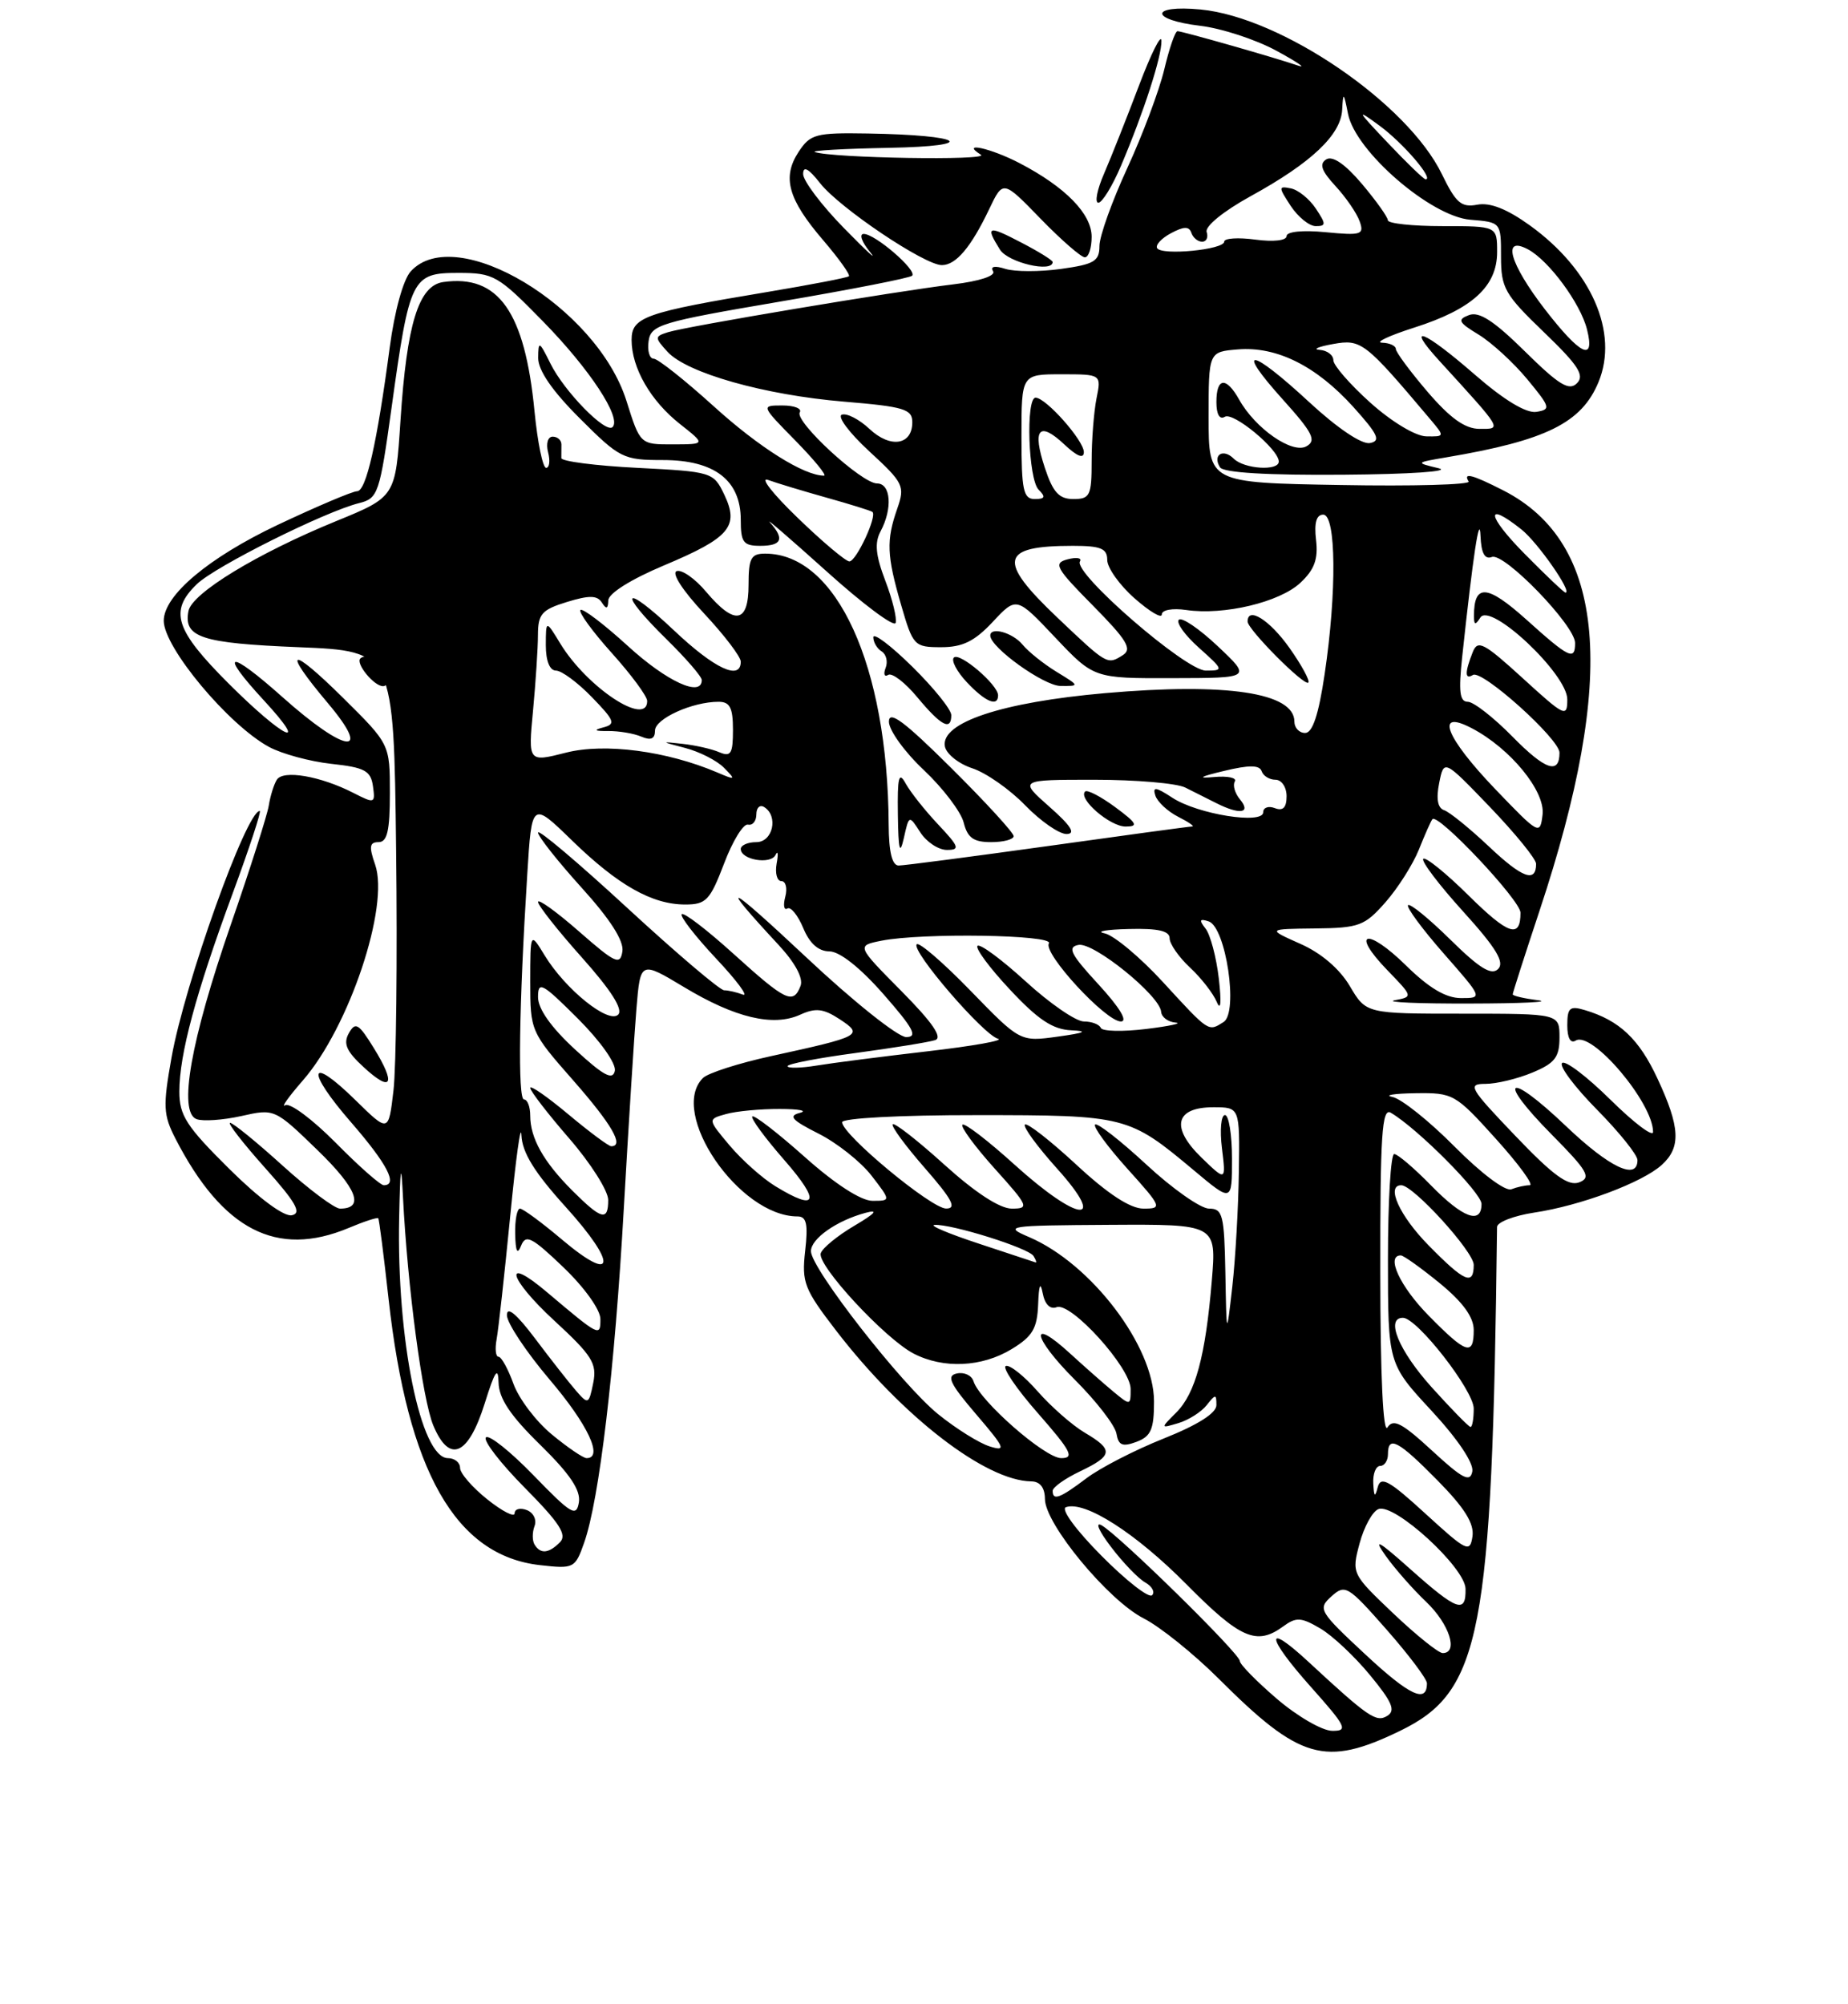 <?xml version="1.0" encoding="UTF-8" standalone="no"?>
<!DOCTYPE svg PUBLIC "-//W3C//DTD SVG 1.1//EN" "http://www.w3.org/Graphics/SVG/1.1/DTD/svg11.dtd" >
<svg xmlns="http://www.w3.org/2000/svg" xmlns:xlink="http://www.w3.org/1999/xlink" version="1.1" viewBox="0 0 237 257">
 <g >
 <path fill="currentColor"
d=" M 179.54 221.98 C 189.97 216.93 191.37 209.65 191.99 157.36 C 191.99 156.74 194.14 155.91 196.75 155.51 C 202.67 154.63 210.62 151.66 213.11 149.40 C 215.61 147.14 215.48 144.57 212.57 138.33 C 210.20 133.23 207.68 130.86 203.25 129.54 C 201.32 128.96 201.00 129.24 201.00 131.49 C 201.00 133.12 201.41 133.86 202.08 133.45 C 204.16 132.17 212.00 141.43 212.00 145.17 C 212.00 145.86 209.54 144.00 206.52 141.02 C 203.51 138.05 200.73 135.94 200.33 136.33 C 199.94 136.73 201.95 139.41 204.81 142.31 C 207.66 145.20 210.00 148.11 210.00 148.78 C 210.00 151.45 206.39 149.72 200.79 144.38 C 193.33 137.27 191.80 138.21 198.99 145.49 C 203.62 150.17 204.11 151.02 202.53 151.63 C 201.13 152.16 199.21 150.77 194.33 145.66 C 188.45 139.51 188.15 139.00 190.51 139.00 C 191.91 139.00 194.62 138.35 196.53 137.55 C 199.41 136.35 200.00 135.59 200.00 133.05 C 200.00 130.00 200.00 130.00 187.60 130.00 C 175.20 130.00 175.20 130.00 173.11 126.46 C 171.80 124.25 169.44 122.22 166.76 121.04 C 162.50 119.14 162.50 119.14 168.65 119.07 C 174.31 119.01 175.02 118.74 177.69 115.70 C 179.29 113.88 181.21 110.84 181.97 108.95 C 182.73 107.05 183.50 105.30 183.70 105.06 C 184.38 104.20 195.00 115.46 195.00 117.05 C 195.00 120.41 193.46 119.90 188.33 114.83 C 185.43 111.96 182.81 109.85 182.53 110.14 C 182.24 110.43 184.54 113.47 187.64 116.89 C 191.88 121.57 192.99 123.41 192.13 124.27 C 191.27 125.13 189.75 124.19 186.02 120.52 C 183.28 117.82 180.84 115.83 180.58 116.08 C 180.33 116.34 182.38 119.12 185.14 122.27 C 190.17 128.00 190.17 128.00 187.37 128.00 C 185.43 128.00 183.26 126.71 180.31 123.81 C 175.29 118.88 173.11 119.45 177.93 124.43 C 181.22 127.83 181.22 127.83 178.86 128.28 C 177.56 128.53 181.90 128.72 188.50 128.70 C 195.10 128.69 199.04 128.50 197.25 128.28 C 195.46 128.05 194.00 127.71 194.00 127.52 C 194.00 127.33 195.54 122.52 197.43 116.83 C 207.45 86.67 205.98 69.63 192.79 62.89 C 188.81 60.86 187.60 60.55 188.35 61.75 C 188.60 62.16 181.20 62.37 171.91 62.20 C 155.00 61.91 155.00 61.91 155.00 53.51 C 155.00 45.12 155.00 45.12 158.75 44.81 C 163.73 44.40 168.79 46.92 173.55 52.18 C 176.74 55.72 177.12 56.55 175.69 56.82 C 174.64 57.02 171.51 54.91 167.91 51.58 C 160.34 44.57 158.31 44.33 164.47 51.18 C 168.37 55.51 168.87 56.50 167.54 57.24 C 165.73 58.25 160.99 54.96 158.92 51.25 C 157.25 48.27 156.00 48.40 156.00 51.56 C 156.00 53.14 156.41 53.86 157.08 53.45 C 158.16 52.79 164.00 57.63 164.00 59.19 C 164.00 60.44 159.55 60.15 158.22 58.82 C 156.86 57.46 155.47 58.34 156.46 59.93 C 156.88 60.62 162.50 60.96 172.31 60.88 C 180.81 60.82 186.18 60.45 184.50 60.05 C 181.50 59.33 181.50 59.33 185.50 58.65 C 198.29 56.49 202.83 54.24 205.00 49.01 C 207.63 42.66 204.10 34.60 196.19 28.90 C 193.27 26.80 191.10 25.94 189.46 26.25 C 187.41 26.64 186.72 26.04 184.93 22.36 C 180.53 13.26 164.36 2.22 153.98 1.22 C 147.44 0.60 147.40 2.53 153.93 3.31 C 156.64 3.63 161.03 5.06 163.68 6.50 C 166.33 7.94 167.60 8.80 166.50 8.42 C 163.57 7.41 151.63 4.00 151.01 4.00 C 150.71 4.00 149.95 6.21 149.31 8.92 C 148.66 11.62 146.53 17.31 144.57 21.56 C 142.61 25.81 141.00 30.30 141.00 31.55 C 141.00 33.50 140.33 33.90 136.06 34.49 C 133.34 34.87 130.13 34.86 128.93 34.48 C 127.58 34.05 126.98 34.16 127.36 34.78 C 127.73 35.37 125.64 36.06 122.24 36.47 C 114.76 37.37 88.03 41.86 85.68 42.60 C 83.94 43.15 83.94 43.28 85.59 45.10 C 88.07 47.84 98.05 50.66 108.25 51.51 C 115.95 52.15 117.00 52.47 117.00 54.15 C 117.00 57.09 114.20 57.53 111.52 55.02 C 110.21 53.79 108.62 52.96 107.97 53.18 C 107.33 53.39 108.90 55.50 111.47 57.87 C 115.89 61.94 116.08 62.33 115.07 65.23 C 113.64 69.33 113.72 71.22 115.57 77.60 C 117.09 82.83 117.25 83.00 120.71 83.00 C 123.45 83.00 124.99 82.24 127.32 79.75 C 130.36 76.50 130.36 76.50 135.32 81.75 C 140.29 87.00 140.29 87.00 150.40 86.97 C 160.50 86.95 160.50 86.95 156.18 82.88 C 153.81 80.64 151.56 79.11 151.18 79.48 C 150.81 79.86 151.97 81.48 153.77 83.08 C 156.94 85.92 156.96 86.00 154.64 86.00 C 152.05 86.00 137.60 73.46 138.50 72.00 C 138.78 71.55 138.07 71.43 136.92 71.73 C 135.05 72.22 135.37 72.82 140.17 77.67 C 144.53 82.09 145.23 83.24 144.00 84.02 C 142.00 85.28 142.01 85.29 135.59 79.19 C 127.86 71.85 128.26 70.00 137.58 70.00 C 141.18 70.00 142.00 70.34 142.00 71.82 C 142.00 72.81 143.57 75.03 145.50 76.73 C 147.43 78.43 149.00 79.37 149.00 78.80 C 149.00 78.22 150.36 77.97 152.13 78.23 C 156.96 78.94 164.12 77.23 166.77 74.74 C 168.57 73.06 169.07 71.70 168.78 69.25 C 168.52 67.06 168.82 66.00 169.70 66.00 C 171.36 66.00 171.45 75.92 169.88 86.46 C 169.11 91.66 168.33 94.00 167.38 94.00 C 166.62 94.00 166.00 93.34 166.00 92.54 C 166.00 88.83 157.32 87.53 141.74 88.89 C 128.49 90.05 120.60 92.67 121.18 95.73 C 121.37 96.70 122.95 97.96 124.70 98.53 C 126.44 99.10 129.50 101.23 131.48 103.28 C 133.47 105.33 135.86 106.98 136.80 106.96 C 138.00 106.93 137.34 105.89 134.58 103.46 C 130.67 100.00 130.67 100.00 140.35 100.00 C 145.67 100.00 150.92 100.45 152.01 101.00 C 153.11 101.55 154.89 102.45 155.99 103.00 C 159.00 104.52 160.49 104.30 159.04 102.54 C 158.37 101.74 158.07 100.70 158.36 100.22 C 158.65 99.75 157.46 99.49 155.70 99.65 C 153.48 99.85 153.87 99.61 156.97 98.87 C 160.19 98.09 161.53 98.10 161.80 98.90 C 162.00 99.50 162.80 100.00 163.58 100.00 C 164.36 100.00 165.00 100.95 165.00 102.11 C 165.00 103.57 164.54 104.04 163.50 103.64 C 162.68 103.32 162.00 103.56 162.00 104.17 C 162.00 105.77 153.58 104.43 150.34 102.30 C 148.22 100.91 147.79 100.86 148.17 102.03 C 148.44 102.84 149.75 104.06 151.08 104.74 C 152.41 105.41 153.23 105.98 152.91 105.99 C 152.59 105.99 144.26 107.12 134.41 108.50 C 124.56 109.87 115.94 111.00 115.25 111.00 C 114.41 111.00 113.99 109.27 113.97 105.75 C 113.85 85.37 107.30 71.00 98.13 71.00 C 96.31 71.00 96.00 71.58 96.00 75.00 C 96.00 79.94 94.23 80.24 90.58 75.92 C 89.16 74.22 87.45 73.02 86.79 73.24 C 86.08 73.47 87.54 75.73 90.29 78.67 C 92.88 81.44 95.00 84.22 95.00 84.85 C 95.00 87.34 91.63 85.76 86.44 80.85 C 79.91 74.68 79.08 75.70 85.50 82.00 C 87.97 84.43 90.00 86.77 90.00 87.21 C 90.00 89.47 85.52 87.41 80.55 82.87 C 77.46 80.05 74.71 77.96 74.44 78.23 C 74.17 78.50 75.98 80.99 78.47 83.76 C 80.96 86.53 83.00 89.29 83.00 89.90 C 83.00 93.26 75.30 88.18 71.86 82.54 C 70.01 79.50 70.01 79.50 70.00 82.75 C 70.00 84.76 70.50 86.00 71.30 86.00 C 72.02 86.00 74.09 87.53 75.91 89.41 C 78.83 92.42 79.00 92.87 77.36 93.29 C 76.06 93.63 76.25 93.77 78.00 93.75 C 79.38 93.74 81.29 94.06 82.25 94.47 C 83.47 94.99 84.00 94.76 84.00 93.70 C 84.00 92.17 88.78 90.00 92.15 90.00 C 93.61 90.00 94.00 90.76 94.00 93.61 C 94.00 96.66 93.73 97.10 92.25 96.47 C 91.29 96.05 89.15 95.57 87.50 95.39 C 84.70 95.08 84.73 95.11 87.86 95.92 C 89.71 96.40 91.96 97.55 92.86 98.47 C 94.39 100.03 94.33 100.07 92.00 99.07 C 85.52 96.31 77.57 95.26 72.60 96.52 C 67.73 97.76 67.73 97.76 68.36 91.13 C 68.70 87.48 68.99 83.11 68.99 81.42 C 69.00 78.74 69.48 78.19 72.71 77.20 C 75.57 76.32 76.60 76.34 77.19 77.28 C 77.76 78.17 77.98 78.10 78.01 77.00 C 78.03 76.10 80.92 74.29 85.18 72.50 C 93.60 68.96 94.83 67.51 92.88 63.42 C 91.50 60.55 91.32 60.49 81.73 60.00 C 76.37 59.73 71.99 59.16 71.99 58.75 C 72.00 58.34 72.00 57.55 72.00 57.00 C 72.00 56.45 71.50 56.00 70.88 56.00 C 70.26 56.00 70.00 56.88 70.29 58.00 C 70.58 59.10 70.46 60.00 70.04 60.00 C 69.61 60.00 68.94 56.74 68.55 52.75 C 67.31 39.97 63.92 35.17 56.85 36.17 C 53.69 36.62 52.17 41.51 51.36 53.94 C 50.72 63.72 50.72 63.72 43.11 66.83 C 32.99 70.97 24.61 76.07 24.17 78.36 C 23.52 81.74 25.78 82.49 38.30 83.00 C 50.50 83.50 50.50 83.50 50.80 109.00 C 50.97 123.03 50.81 136.92 50.46 139.87 C 49.83 145.25 49.83 145.25 45.60 141.10 C 39.56 135.17 39.16 137.19 45.04 143.95 C 49.66 149.27 51.08 152.00 49.22 152.00 C 48.78 152.00 46.01 149.55 43.05 146.55 C 40.08 143.55 37.17 141.38 36.58 141.74 C 35.99 142.10 37.01 140.66 38.85 138.55 C 44.78 131.74 49.97 116.23 48.11 110.88 C 47.30 108.57 47.39 108.00 48.55 108.00 C 49.66 108.00 50.00 106.54 50.00 101.72 C 50.00 95.44 50.00 95.44 44.00 89.50 C 37.13 82.70 36.07 83.08 42.06 90.19 C 47.87 97.08 44.31 96.61 36.25 89.42 C 29.28 83.20 27.94 83.43 33.85 89.83 C 39.90 96.39 36.36 94.69 29.33 87.67 C 22.43 80.77 21.67 78.37 25.25 74.91 C 27.61 72.63 41.67 65.61 46.06 64.52 C 48.49 63.91 48.69 63.32 50.23 52.19 C 52.53 35.62 52.83 35.00 58.75 35.00 C 63.33 35.00 63.85 35.30 69.67 41.25 C 75.63 47.34 79.74 53.59 78.56 54.77 C 77.69 55.65 72.35 50.19 70.59 46.62 C 69.15 43.72 69.04 43.67 69.02 45.90 C 69.01 47.49 70.81 50.12 74.35 53.65 C 79.48 58.78 79.92 59.00 85.03 59.00 C 91.64 59.00 95.00 61.59 95.00 66.67 C 95.00 69.56 95.33 70.00 97.50 70.00 C 100.27 70.00 100.64 69.11 98.75 67.01 C 98.06 66.25 101.33 69.07 106.00 73.27 C 110.67 77.48 114.66 80.46 114.86 79.89 C 115.05 79.32 114.46 76.88 113.54 74.48 C 112.29 71.20 112.14 69.61 112.94 68.12 C 114.49 65.21 114.25 62.00 112.48 62.00 C 110.50 62.00 101.86 54.04 102.57 52.88 C 102.87 52.40 101.87 52.00 100.35 52.00 C 97.58 52.00 97.58 52.00 102.00 56.50 C 104.43 58.98 106.08 61.00 105.68 61.00 C 103.11 61.00 97.36 57.39 91.54 52.11 C 87.83 48.75 84.36 46.00 83.83 46.00 C 83.30 46.00 83.00 44.99 83.18 43.75 C 83.48 41.66 84.64 41.30 99.98 38.69 C 109.04 37.15 116.69 35.65 116.98 35.36 C 117.65 34.68 112.24 30.00 110.77 30.00 C 110.15 30.00 110.52 31.04 111.58 32.32 C 112.63 33.60 111.14 32.22 108.25 29.27 C 105.36 26.32 103.00 23.19 103.00 22.32 C 103.00 21.23 103.69 21.60 105.18 23.50 C 107.68 26.68 118.57 34.00 120.79 34.00 C 122.60 34.00 124.53 31.71 126.87 26.80 C 128.64 23.09 128.64 23.09 133.45 28.05 C 136.09 30.77 138.65 33.00 139.13 33.00 C 139.61 33.00 140.00 31.81 140.00 30.37 C 140.00 27.43 136.65 24.00 130.79 20.94 C 127.06 18.99 123.07 18.12 125.80 19.85 C 127.00 20.61 106.74 20.28 104.50 19.50 C 103.95 19.31 108.22 19.07 114.00 18.96 C 125.76 18.74 123.66 17.32 111.27 17.12 C 104.61 17.01 103.92 17.19 102.41 19.49 C 100.28 22.75 101.06 25.55 105.58 30.82 C 107.59 33.17 109.07 35.24 108.87 35.43 C 108.67 35.61 104.00 36.51 98.50 37.43 C 82.69 40.06 81.00 40.66 81.00 43.59 C 81.00 47.18 83.44 51.42 87.23 54.40 C 90.50 56.98 90.50 56.98 86.30 56.99 C 82.10 57.00 82.10 57.00 80.34 51.41 C 76.53 39.33 58.42 28.46 52.67 34.81 C 51.71 35.87 50.60 39.90 49.98 44.56 C 48.35 56.85 46.96 63.00 45.79 63.00 C 45.21 63.00 40.62 64.95 35.60 67.32 C 26.73 71.53 21.00 76.35 21.00 79.61 C 21.00 83.03 29.30 92.97 34.50 95.79 C 36.15 96.68 39.75 97.66 42.50 97.96 C 46.77 98.42 47.55 98.84 47.83 100.82 C 48.14 103.05 48.05 103.08 45.33 101.69 C 41.09 99.52 36.30 98.70 35.50 100.00 C 35.12 100.61 34.66 102.10 34.47 103.31 C 34.28 104.51 32.09 111.40 29.59 118.61 C 24.45 133.45 22.84 142.62 25.20 143.52 C 26.00 143.83 28.59 143.65 30.94 143.13 C 35.20 142.17 35.23 142.18 40.72 147.50 C 45.79 152.41 46.79 155.00 43.61 155.00 C 42.91 155.00 39.61 152.53 36.26 149.50 C 32.92 146.47 29.88 144.00 29.51 144.00 C 29.14 144.00 31.15 146.59 33.97 149.75 C 37.96 154.21 38.73 155.58 37.43 155.85 C 36.42 156.06 33.22 153.69 29.38 149.88 C 23.91 144.46 23.00 143.05 23.00 139.99 C 23.00 135.23 25.11 127.38 29.84 114.57 C 31.98 108.76 33.55 104.00 33.31 104.00 C 31.61 104.00 23.69 126.13 22.00 135.61 C 20.88 141.89 20.93 142.97 22.52 146.06 C 28.55 157.75 35.48 161.33 44.69 157.49 C 46.68 156.65 48.40 156.09 48.51 156.24 C 48.63 156.38 49.22 161.03 49.83 166.56 C 52.29 188.72 58.42 199.50 69.25 200.72 C 73.59 201.21 73.76 201.13 74.91 197.86 C 76.86 192.34 78.83 175.72 80.00 155.00 C 80.61 144.28 81.34 132.74 81.62 129.36 C 82.13 123.23 82.13 123.23 87.74 126.60 C 94.28 130.54 99.17 131.70 102.62 130.13 C 104.60 129.23 105.59 129.34 107.67 130.70 C 110.79 132.75 110.48 132.91 98.90 135.44 C 94.72 136.35 90.78 137.62 90.15 138.25 C 85.70 142.70 94.78 156.00 102.28 156.00 C 103.43 156.00 103.65 156.96 103.26 160.42 C 102.80 164.47 103.14 165.33 107.25 170.67 C 115.72 181.67 126.39 189.90 132.25 189.98 C 133.39 189.99 134.00 190.79 134.01 192.25 C 134.02 195.44 142.13 205.24 146.67 207.55 C 148.78 208.62 153.11 212.11 156.30 215.29 C 166.71 225.70 169.94 226.63 179.54 221.98 Z  M 47.93 134.39 C 45.99 131.25 45.58 131.01 44.74 132.50 C 43.99 133.83 44.42 134.82 46.64 136.86 C 50.25 140.19 50.83 139.08 47.93 134.39 Z  M 118.03 106.75 C 118.83 107.99 120.36 109.00 121.44 109.00 C 123.15 109.00 123.01 108.60 120.33 105.75 C 118.64 103.96 116.77 101.60 116.16 100.50 C 115.27 98.87 115.08 99.62 115.15 104.50 C 115.21 109.01 115.40 109.75 115.91 107.50 C 116.58 104.50 116.58 104.50 118.03 106.75 Z  M 130.00 107.23 C 130.00 106.80 126.40 102.87 122.00 98.50 C 115.98 92.52 114.00 91.04 114.00 92.55 C 114.00 93.65 116.02 96.45 118.48 98.76 C 120.94 101.08 123.24 104.11 123.59 105.49 C 124.08 107.45 124.85 108.00 127.11 108.00 C 128.70 108.00 130.00 107.65 130.00 107.23 Z  M 143.02 103.51 C 141.16 102.14 139.43 101.24 139.16 101.51 C 138.23 102.44 142.34 106.00 144.35 106.00 C 146.04 106.00 145.82 105.58 143.02 103.51 Z  M 122.00 91.71 C 122.00 91.00 119.75 88.21 117.00 85.50 C 114.25 82.79 112.00 81.09 112.00 81.73 C 112.00 82.36 112.48 83.18 113.07 83.54 C 113.66 83.91 113.89 84.86 113.58 85.65 C 113.27 86.45 113.42 86.86 113.91 86.55 C 114.40 86.25 116.09 87.54 117.65 89.43 C 120.70 93.10 122.00 93.78 122.00 91.71 Z  M 128.00 89.17 C 128.00 87.82 123.06 83.60 122.33 84.33 C 121.96 84.70 122.71 86.13 124.00 87.50 C 126.37 90.02 128.00 90.70 128.00 89.17 Z  M 50.00 86.61 C 50.00 85.19 47.12 83.55 46.21 84.45 C 45.58 85.09 47.96 88.00 49.12 88.00 C 49.61 88.00 50.00 87.37 50.00 86.61 Z  M 135.50 86.16 C 133.85 85.15 131.88 83.58 131.13 82.66 C 129.86 81.13 127.00 80.33 127.00 81.51 C 127.00 83.03 133.86 87.95 136.00 87.97 C 138.48 87.99 138.48 87.98 135.50 86.16 Z  M 165.36 83.08 C 162.83 79.51 160.00 77.73 160.00 79.71 C 160.00 80.72 167.29 88.05 167.79 87.54 C 168.02 87.31 166.93 85.30 165.36 83.08 Z  M 135.00 33.60 C 135.00 33.38 133.20 32.26 131.00 31.12 C 126.68 28.86 126.34 28.97 128.24 32.01 C 129.28 33.68 135.00 35.02 135.00 33.60 Z  M 143.77 21.25 C 146.67 14.43 149.01 7.20 148.95 5.22 C 148.92 4.27 147.62 6.88 146.06 11.00 C 144.50 15.12 142.49 20.19 141.60 22.25 C 140.70 24.31 140.37 26.00 140.86 26.00 C 141.35 26.00 142.66 23.86 143.77 21.25 Z  M 163.75 217.86 C 161.14 215.62 159.00 213.44 159.00 213.01 C 159.00 212.07 143.52 196.87 141.27 195.61 C 140.40 195.13 140.95 196.38 142.49 198.39 C 144.02 200.41 146.00 202.46 146.88 202.95 C 147.76 203.45 148.15 204.18 147.75 204.58 C 147.34 204.99 144.42 202.71 141.26 199.52 C 137.96 196.20 136.02 193.53 136.70 193.29 C 139.14 192.43 145.67 196.62 152.20 203.22 C 159.06 210.15 161.16 211.07 164.55 208.59 C 166.23 207.36 166.85 207.39 169.32 208.84 C 170.88 209.75 173.76 212.46 175.72 214.85 C 178.55 218.28 179.01 219.38 177.91 220.05 C 176.50 220.93 175.47 220.22 167.77 213.09 C 162.15 207.88 162.35 209.87 168.10 216.32 C 172.68 221.46 172.94 222.00 170.83 221.97 C 169.55 221.95 166.36 220.10 163.75 217.86 Z  M 175.10 212.17 C 169.15 206.63 168.98 206.33 170.75 204.73 C 172.51 203.14 172.86 203.35 177.80 208.96 C 180.66 212.21 183.00 215.32 183.00 215.87 C 183.00 218.50 180.79 217.47 175.10 212.17 Z  M 178.68 206.91 C 173.36 201.85 173.33 201.79 174.36 197.94 C 174.93 195.81 176.02 193.82 176.79 193.53 C 178.84 192.74 187.90 201.03 187.95 203.75 C 188.02 206.99 186.87 206.58 180.89 201.25 C 176.78 197.58 176.05 197.18 177.69 199.50 C 178.86 201.15 181.21 203.82 182.91 205.44 C 185.87 208.25 187.08 212.00 185.02 212.00 C 184.48 212.00 181.63 209.71 178.68 206.91 Z  M 68.56 198.09 C 68.25 197.59 68.25 196.52 68.55 195.72 C 68.86 194.91 68.42 193.99 67.56 193.66 C 66.70 193.33 66.00 193.52 66.00 194.07 C 66.00 194.63 64.43 193.83 62.50 192.29 C 60.58 190.76 59.00 188.94 59.00 188.25 C 59.00 187.56 58.30 187.00 57.45 187.00 C 53.95 187.00 50.85 171.72 51.19 156.18 C 51.33 149.49 51.45 148.88 51.68 153.50 C 52.26 165.01 54.18 179.49 55.57 182.81 C 57.63 187.74 60.05 186.70 62.16 179.99 C 63.46 175.82 63.89 175.18 63.94 177.31 C 63.98 179.35 65.47 181.57 69.30 185.31 C 73.10 189.04 74.49 191.11 74.24 192.67 C 73.92 194.59 73.27 194.20 68.46 189.24 C 65.47 186.15 62.71 183.95 62.32 184.34 C 61.93 184.73 64.18 187.65 67.32 190.82 C 71.78 195.33 72.76 196.84 71.81 197.79 C 70.37 199.23 69.32 199.33 68.56 198.09 Z  M 182.83 194.14 C 178.16 189.86 177.08 189.26 176.69 190.72 C 176.34 192.09 176.21 191.99 176.12 190.25 C 176.05 189.01 176.45 188.00 177.00 188.00 C 177.55 188.00 178.00 187.32 178.00 186.50 C 178.00 184.04 179.32 184.74 184.37 189.87 C 187.83 193.38 189.08 195.39 188.84 197.04 C 188.52 199.17 188.11 198.97 182.83 194.14 Z  M 135.00 191.19 C 135.00 190.74 136.57 189.62 138.50 188.70 C 142.75 186.67 142.84 185.93 139.11 183.73 C 137.52 182.79 134.81 180.41 133.08 178.44 C 131.35 176.47 129.51 175.00 129.00 175.18 C 128.49 175.35 130.34 178.09 133.12 181.25 C 137.37 186.10 137.84 187.00 136.10 187.00 C 134.01 187.00 125.63 179.65 124.85 177.14 C 124.62 176.39 123.66 175.94 122.72 176.14 C 121.34 176.43 121.80 177.42 125.19 181.38 C 128.89 185.70 129.09 186.17 126.94 185.50 C 125.60 185.09 122.62 183.23 120.31 181.36 C 115.64 177.58 104.00 162.66 104.00 160.46 C 104.00 158.85 107.31 156.53 111.00 155.54 C 112.72 155.08 112.27 155.60 109.58 157.19 C 107.42 158.46 105.48 160.05 105.26 160.72 C 104.75 162.24 113.50 171.69 117.17 173.59 C 120.99 175.57 125.93 175.34 129.75 173.01 C 132.43 171.38 133.02 170.37 133.14 167.26 C 133.23 164.80 133.42 164.30 133.72 165.83 C 133.99 167.27 134.67 167.96 135.51 167.64 C 137.34 166.93 145.00 175.40 145.00 178.13 C 145.00 180.28 144.97 180.28 142.75 178.44 C 141.51 177.41 139.04 175.23 137.26 173.60 C 131.93 168.71 132.39 171.49 137.82 176.92 C 140.59 179.68 143.00 182.80 143.18 183.85 C 143.44 185.37 143.95 185.58 145.75 184.91 C 147.61 184.21 148.00 183.31 148.00 179.73 C 148.00 172.66 139.96 162.08 132.00 158.66 C 128.65 157.23 129.10 157.16 142.26 157.08 C 156.01 157.00 156.01 157.00 155.41 164.25 C 154.60 173.93 153.31 178.69 150.85 181.15 C 148.80 183.20 148.80 183.20 151.15 182.50 C 152.44 182.11 154.06 181.08 154.75 180.21 C 155.89 178.76 156.00 178.76 156.00 180.20 C 156.00 181.23 153.61 182.74 149.25 184.48 C 145.54 185.96 141.07 188.26 139.32 189.59 C 135.93 192.15 135.00 192.50 135.00 191.19 Z  M 183.67 186.05 C 179.80 182.48 178.68 181.90 177.94 183.06 C 177.38 183.95 177.02 176.44 177.02 163.20 C 177.00 145.50 177.23 142.04 178.36 142.70 C 181.79 144.71 190.00 152.97 190.00 154.40 C 190.00 157.09 187.60 156.20 183.50 152.00 C 181.35 149.80 179.24 148.00 178.80 148.00 C 178.36 148.00 178.00 154.05 178.00 161.44 C 178.00 174.89 178.00 174.89 183.58 180.91 C 186.96 184.56 189.02 187.64 188.82 188.71 C 188.54 190.15 187.58 189.66 183.67 186.05 Z  M 70.78 183.97 C 68.76 182.31 66.54 179.38 65.85 177.47 C 65.16 175.56 64.30 174.00 63.94 174.00 C 63.57 174.00 63.46 172.99 63.69 171.75 C 63.92 170.51 64.70 163.43 65.43 156.00 C 66.15 148.57 66.80 143.89 66.87 145.58 C 66.97 147.81 68.53 150.35 72.57 154.81 C 79.20 162.14 78.92 164.74 72.12 159.01 C 69.51 156.80 67.06 155.00 66.69 155.00 C 66.31 155.00 66.03 156.46 66.07 158.25 C 66.12 160.52 66.35 160.97 66.83 159.75 C 67.43 158.25 68.21 158.65 72.26 162.53 C 74.95 165.11 77.00 167.97 77.00 169.16 C 77.00 171.47 76.90 171.42 70.14 165.71 C 64.41 160.86 65.19 163.93 71.08 169.36 C 75.96 173.86 76.58 174.86 76.08 177.36 C 75.52 180.11 75.43 180.15 73.88 178.36 C 72.99 177.34 70.63 174.33 68.63 171.67 C 66.23 168.48 65.00 167.47 65.01 168.67 C 65.02 169.68 67.50 173.40 70.51 176.95 C 75.40 182.70 77.42 187.00 75.23 187.00 C 74.80 187.00 72.80 185.64 70.78 183.97 Z  M 183.59 177.89 C 179.39 173.22 177.65 169.00 179.92 169.00 C 181.73 169.00 189.00 178.32 189.00 180.64 C 189.00 181.94 188.82 183.00 188.59 183.00 C 188.37 183.00 186.12 180.70 183.59 177.89 Z  M 183.21 168.71 C 179.53 164.97 177.70 161.00 179.65 161.00 C 180.00 161.00 182.25 162.61 184.65 164.57 C 187.61 167.00 189.00 168.91 189.00 170.57 C 189.00 173.95 188.05 173.64 183.21 168.71 Z  M 157.15 163.25 C 157.01 155.80 156.81 155.00 155.06 155.00 C 153.99 155.00 150.37 152.46 147.03 149.36 C 143.68 146.26 140.72 143.95 140.44 144.22 C 140.17 144.50 142.02 147.03 144.56 149.86 C 149.02 154.81 149.09 155.00 146.65 155.00 C 144.96 155.00 142.09 153.13 138.03 149.36 C 134.68 146.26 131.72 143.95 131.44 144.22 C 131.17 144.50 133.02 147.03 135.56 149.86 C 142.12 157.15 138.35 156.81 130.13 149.38 C 126.71 146.28 123.70 143.97 123.43 144.24 C 123.16 144.50 125.02 147.03 127.56 149.86 C 131.91 154.69 132.04 155.00 129.76 155.00 C 128.22 155.00 125.08 152.95 121.13 149.38 C 117.71 146.28 114.72 143.95 114.49 144.18 C 114.25 144.41 116.11 146.94 118.61 149.80 C 122.13 153.83 122.74 155.00 121.33 154.99 C 119.41 154.97 108.00 145.50 108.00 143.92 C 108.00 143.40 115.45 143.00 125.25 143.01 C 144.41 143.01 144.76 143.10 153.11 150.09 C 158.00 154.19 158.00 154.19 158.00 148.59 C 158.00 145.52 157.59 143.00 157.10 143.00 C 156.60 143.00 156.42 144.91 156.71 147.25 C 157.23 151.50 157.23 151.50 154.07 148.44 C 150.10 144.58 150.71 142.00 155.61 142.00 C 159.00 142.00 159.00 142.00 158.88 150.25 C 158.82 154.79 158.44 161.43 158.04 165.00 C 157.30 171.50 157.30 171.50 157.15 163.25 Z  M 183.21 159.71 C 179.48 155.92 177.71 152.00 179.71 152.00 C 181.25 152.00 189.00 160.52 189.00 162.21 C 189.00 164.92 187.82 164.41 183.21 159.71 Z  M 125.50 159.48 C 121.65 158.21 119.11 157.14 119.85 157.09 C 122.02 156.95 131.91 160.05 132.54 161.07 C 132.86 161.58 132.98 161.95 132.81 161.90 C 132.64 161.84 129.35 160.75 125.50 159.48 Z  M 73.36 152.65 C 69.69 148.97 68.00 145.95 68.00 143.07 C 68.00 141.93 67.64 141.00 67.20 141.00 C 66.39 141.00 66.56 128.94 67.62 112.13 C 68.20 102.77 68.20 102.77 73.35 107.78 C 79.26 113.53 83.63 116.00 87.88 116.00 C 90.56 116.00 91.06 115.46 92.86 110.75 C 93.95 107.86 95.33 105.61 95.93 105.75 C 96.52 105.89 97.00 105.30 97.00 104.44 C 97.00 103.58 97.45 103.16 98.00 103.50 C 99.86 104.65 99.12 108.00 97.00 108.00 C 95.90 108.00 95.00 108.40 95.00 108.88 C 95.00 110.27 98.84 110.92 99.46 109.64 C 99.77 109.01 99.83 109.51 99.60 110.75 C 99.38 111.99 99.65 113.00 100.21 113.00 C 100.77 113.00 101.00 113.90 100.71 115.00 C 100.42 116.10 100.54 116.78 100.98 116.51 C 101.41 116.25 102.32 117.37 103.01 119.01 C 103.83 121.00 104.96 122.00 106.37 122.01 C 107.69 122.02 110.33 124.11 113.31 127.51 C 117.17 131.91 117.74 133.00 116.21 133.00 C 115.16 133.00 109.39 128.40 103.40 122.77 C 93.20 113.20 91.90 112.62 99.85 121.18 C 101.98 123.48 103.04 125.45 102.67 126.43 C 101.73 128.86 100.80 128.41 94.13 122.38 C 90.71 119.28 87.70 116.97 87.43 117.24 C 87.17 117.50 89.14 120.05 91.82 122.91 C 94.50 125.76 96.05 127.85 95.26 127.55 C 94.48 127.25 93.40 127.00 92.87 127.00 C 92.34 127.00 86.75 122.25 80.45 116.44 C 74.15 110.63 69.00 106.27 69.00 106.77 C 69.00 107.26 71.51 110.43 74.57 113.82 C 78.26 117.89 80.03 120.66 79.82 122.01 C 79.54 123.83 78.92 123.54 74.25 119.45 C 71.36 116.92 69.00 115.22 69.00 115.67 C 69.01 116.13 71.54 119.34 74.64 122.81 C 78.37 126.99 79.94 129.46 79.28 130.12 C 78.05 131.35 72.52 126.90 69.86 122.54 C 68.01 119.50 68.01 119.50 68.00 125.89 C 68.00 132.21 68.06 132.35 73.50 138.54 C 78.47 144.20 80.09 147.00 78.39 147.00 C 78.05 147.00 75.58 145.16 72.89 142.91 C 70.20 140.66 68.00 139.13 68.00 139.52 C 68.00 139.91 70.25 142.83 73.00 146.00 C 75.75 149.17 78.00 152.72 78.00 153.89 C 78.00 156.66 77.14 156.43 73.36 152.65 Z  M 99.46 152.14 C 97.78 151.12 95.14 148.76 93.58 146.91 C 90.74 143.53 90.74 143.53 93.12 142.87 C 94.43 142.50 97.53 142.21 100.00 142.22 C 102.47 142.22 103.64 142.45 102.58 142.72 C 101.06 143.11 101.54 143.65 104.97 145.38 C 107.34 146.57 110.40 149.00 111.77 150.77 C 114.26 154.00 114.26 154.00 111.88 154.00 C 110.41 153.99 107.10 151.85 103.20 148.37 C 99.74 145.29 96.72 142.95 96.48 143.18 C 96.25 143.41 98.11 145.94 100.61 148.80 C 105.27 154.14 104.83 155.42 99.46 152.14 Z  M 186.56 147.06 C 183.31 143.78 179.72 140.91 178.58 140.68 C 177.44 140.46 178.75 140.24 181.50 140.20 C 186.37 140.13 186.64 140.28 191.85 146.06 C 194.80 149.33 196.75 152.00 196.18 152.00 C 195.62 152.00 194.56 152.23 193.82 152.52 C 193.05 152.81 189.93 150.46 186.56 147.06 Z  M 73.75 134.59 C 70.68 131.76 69.00 129.39 69.00 127.87 C 69.00 125.77 69.53 126.06 74.10 130.62 C 77.02 133.54 79.05 136.42 78.85 137.34 C 78.58 138.59 77.39 137.94 73.75 134.59 Z  M 101.00 136.73 C 101.00 136.44 104.94 135.68 109.75 135.04 C 114.56 134.39 119.14 133.65 119.93 133.39 C 120.92 133.07 119.59 131.13 115.60 127.10 C 109.84 121.28 109.84 121.28 113.05 120.64 C 118.22 119.61 135.20 119.87 134.52 120.98 C 133.73 122.24 141.80 131.00 143.75 131.00 C 144.68 131.00 143.59 129.20 140.89 126.26 C 137.30 122.37 136.84 121.46 138.31 121.18 C 140.25 120.80 148.75 127.68 148.91 129.75 C 148.96 130.44 149.79 131.06 150.75 131.14 C 151.71 131.22 150.03 131.59 147.00 131.96 C 143.97 132.33 141.35 132.27 141.17 131.82 C 140.98 131.37 140.01 131.00 139.00 131.00 C 137.99 131.00 134.63 128.69 131.55 125.87 C 128.46 123.05 125.68 120.99 125.36 121.30 C 125.05 121.61 126.93 124.15 129.54 126.93 C 133.13 130.78 135.03 132.03 137.39 132.13 C 139.62 132.23 139.14 132.46 135.67 132.94 C 130.83 133.61 130.83 133.61 124.48 127.07 C 120.99 123.47 117.88 120.79 117.57 121.10 C 116.78 121.88 126.13 132.74 128.00 133.22 C 128.82 133.43 124.78 134.15 119.00 134.82 C 113.22 135.49 106.81 136.31 104.75 136.65 C 102.69 136.99 101.00 137.02 101.00 136.73 Z  M 149.14 125.94 C 146.20 122.74 142.82 119.92 141.64 119.69 C 140.47 119.46 141.86 119.21 144.75 119.14 C 148.51 119.04 150.00 119.38 150.00 120.33 C 150.00 121.05 151.17 122.74 152.61 124.08 C 154.04 125.41 155.59 127.40 156.05 128.50 C 156.56 129.73 156.66 128.56 156.31 125.50 C 155.99 122.75 155.22 119.86 154.61 119.09 C 153.75 117.99 153.83 117.78 155.00 118.16 C 157.22 118.88 158.85 129.85 156.92 131.07 C 154.94 132.32 155.10 132.43 149.14 125.94 Z  M 190.96 108.57 C 188.48 106.23 185.89 104.13 185.20 103.90 C 184.38 103.63 184.16 102.45 184.57 100.42 C 185.18 97.36 185.18 97.36 191.09 103.51 C 194.34 106.90 197.00 110.17 197.00 110.78 C 197.00 113.26 195.23 112.61 190.96 108.57 Z  M 191.75 101.19 C 185.37 94.53 183.96 90.88 188.75 93.39 C 193.70 95.98 198.19 101.47 197.83 104.47 C 197.51 107.13 197.38 107.06 191.75 101.19 Z  M 193.96 94.46 C 191.55 92.01 188.98 90.00 188.24 90.00 C 187.20 90.00 187.04 88.70 187.52 84.25 C 188.92 71.20 189.75 65.68 189.87 68.72 C 189.96 70.95 190.41 71.78 191.33 71.43 C 192.90 70.82 202.00 80.22 202.00 82.46 C 202.00 84.77 201.25 84.41 195.74 79.45 C 190.71 74.94 189.03 74.82 189.03 79.00 C 189.03 80.17 189.21 80.21 189.85 79.20 C 191.14 77.17 201.00 86.45 201.00 89.69 C 201.00 92.05 200.67 91.90 195.30 86.99 C 190.28 82.41 189.51 82.01 188.87 83.64 C 187.84 86.25 187.85 87.21 188.90 86.56 C 190.06 85.84 200.00 94.77 200.00 96.53 C 200.00 99.38 198.17 98.75 193.96 94.46 Z  M 195.50 71.00 C 190.66 66.09 190.43 64.17 195.12 67.90 C 197.20 69.55 201.70 76.00 200.77 76.00 C 200.58 76.00 198.21 73.75 195.50 71.00 Z  M 102.30 66.41 C 99.11 63.34 97.40 61.15 98.50 61.55 C 99.60 61.95 102.97 62.97 106.00 63.82 C 109.03 64.67 111.67 65.49 111.88 65.65 C 112.54 66.14 109.81 72.00 108.93 72.00 C 108.47 72.00 105.48 69.49 102.30 66.41 Z  M 131.00 56.00 C 131.00 48.00 131.00 48.00 136.12 48.00 C 141.25 48.00 141.25 48.00 140.62 51.12 C 140.28 52.84 140.00 56.44 140.00 59.12 C 140.00 63.57 139.79 64.00 137.66 64.00 C 135.82 64.00 135.04 63.15 134.00 60.00 C 132.35 55.02 133.25 53.95 136.50 57.00 C 138.14 58.54 139.00 58.88 139.00 57.98 C 139.00 56.49 134.13 51.00 132.81 51.00 C 131.53 51.00 131.87 61.47 133.20 62.80 C 134.13 63.73 134.02 64.00 132.70 64.00 C 131.24 64.00 131.00 62.86 131.00 56.00 Z  M 175.75 51.65 C 173.14 49.31 171.00 46.85 171.00 46.20 C 171.00 45.54 170.21 44.94 169.25 44.87 C 168.29 44.80 169.06 44.46 170.96 44.12 C 174.58 43.47 175.04 43.83 183.41 53.75 C 185.30 55.99 185.30 56.00 182.90 55.96 C 181.53 55.93 178.47 54.09 175.75 51.65 Z  M 183.08 50.25 C 180.85 47.64 179.01 45.16 179.01 44.75 C 179.00 44.34 178.21 43.98 177.25 43.95 C 176.29 43.92 178.13 43.05 181.35 42.02 C 188.80 39.65 192.00 36.73 192.00 32.33 C 192.00 29.00 192.00 29.00 185.00 29.00 C 181.15 29.00 177.99 28.66 177.99 28.25 C 177.98 27.84 176.48 25.74 174.66 23.58 C 172.52 21.05 170.90 19.94 170.09 20.44 C 169.16 21.02 169.46 21.90 171.27 23.86 C 172.61 25.31 174.01 27.35 174.37 28.38 C 174.98 30.09 174.60 30.22 170.02 29.78 C 167.06 29.49 165.00 29.70 165.00 30.28 C 165.00 30.85 163.32 31.04 161.00 30.73 C 158.80 30.43 157.00 30.55 157.00 30.99 C 157.00 32.02 149.00 32.80 148.40 31.83 C 148.15 31.43 148.95 30.56 150.17 29.91 C 151.83 29.02 152.50 29.01 152.79 29.86 C 153.00 30.49 153.62 31.00 154.17 31.00 C 154.72 31.00 154.98 30.44 154.75 29.75 C 154.51 29.03 156.92 27.07 160.41 25.15 C 168.18 20.88 171.97 17.30 172.13 14.06 C 172.25 11.76 172.33 11.81 172.88 14.61 C 173.83 19.41 183.50 27.76 188.56 28.18 C 192.50 28.50 192.50 28.50 192.50 32.91 C 192.50 36.94 192.97 37.76 198.00 42.60 C 202.42 46.85 203.25 48.14 202.24 49.15 C 201.23 50.17 199.93 49.37 195.57 45.07 C 191.60 41.15 189.69 39.91 188.39 40.41 C 186.86 40.99 187.03 41.34 189.64 42.92 C 191.30 43.94 194.10 46.50 195.86 48.63 C 198.84 52.23 198.92 52.52 197.03 52.82 C 195.73 53.02 192.91 51.32 189.17 48.07 C 182.59 42.34 180.11 41.36 184.57 46.25 C 192.80 55.27 192.64 55.00 189.75 55.00 C 187.89 55.00 186.00 53.65 183.08 50.25 Z  M 168.75 26.75 C 167.93 25.51 166.49 24.35 165.55 24.16 C 163.94 23.84 163.94 23.97 165.53 26.41 C 166.47 27.83 167.91 29.00 168.74 29.00 C 170.08 29.00 170.08 28.75 168.75 26.75 Z  M 198.12 39.66 C 193.60 33.79 192.58 30.17 195.96 31.98 C 198.64 33.41 202.70 38.92 203.53 42.25 C 204.59 46.49 202.69 45.57 198.12 39.66 Z  M 177.96 18.30 C 173.98 14.11 173.87 13.87 176.92 16.12 C 179.95 18.34 183.94 23.00 182.83 23.00 C 182.60 23.00 180.41 20.89 177.96 18.30 Z "/>
</g>
</svg>